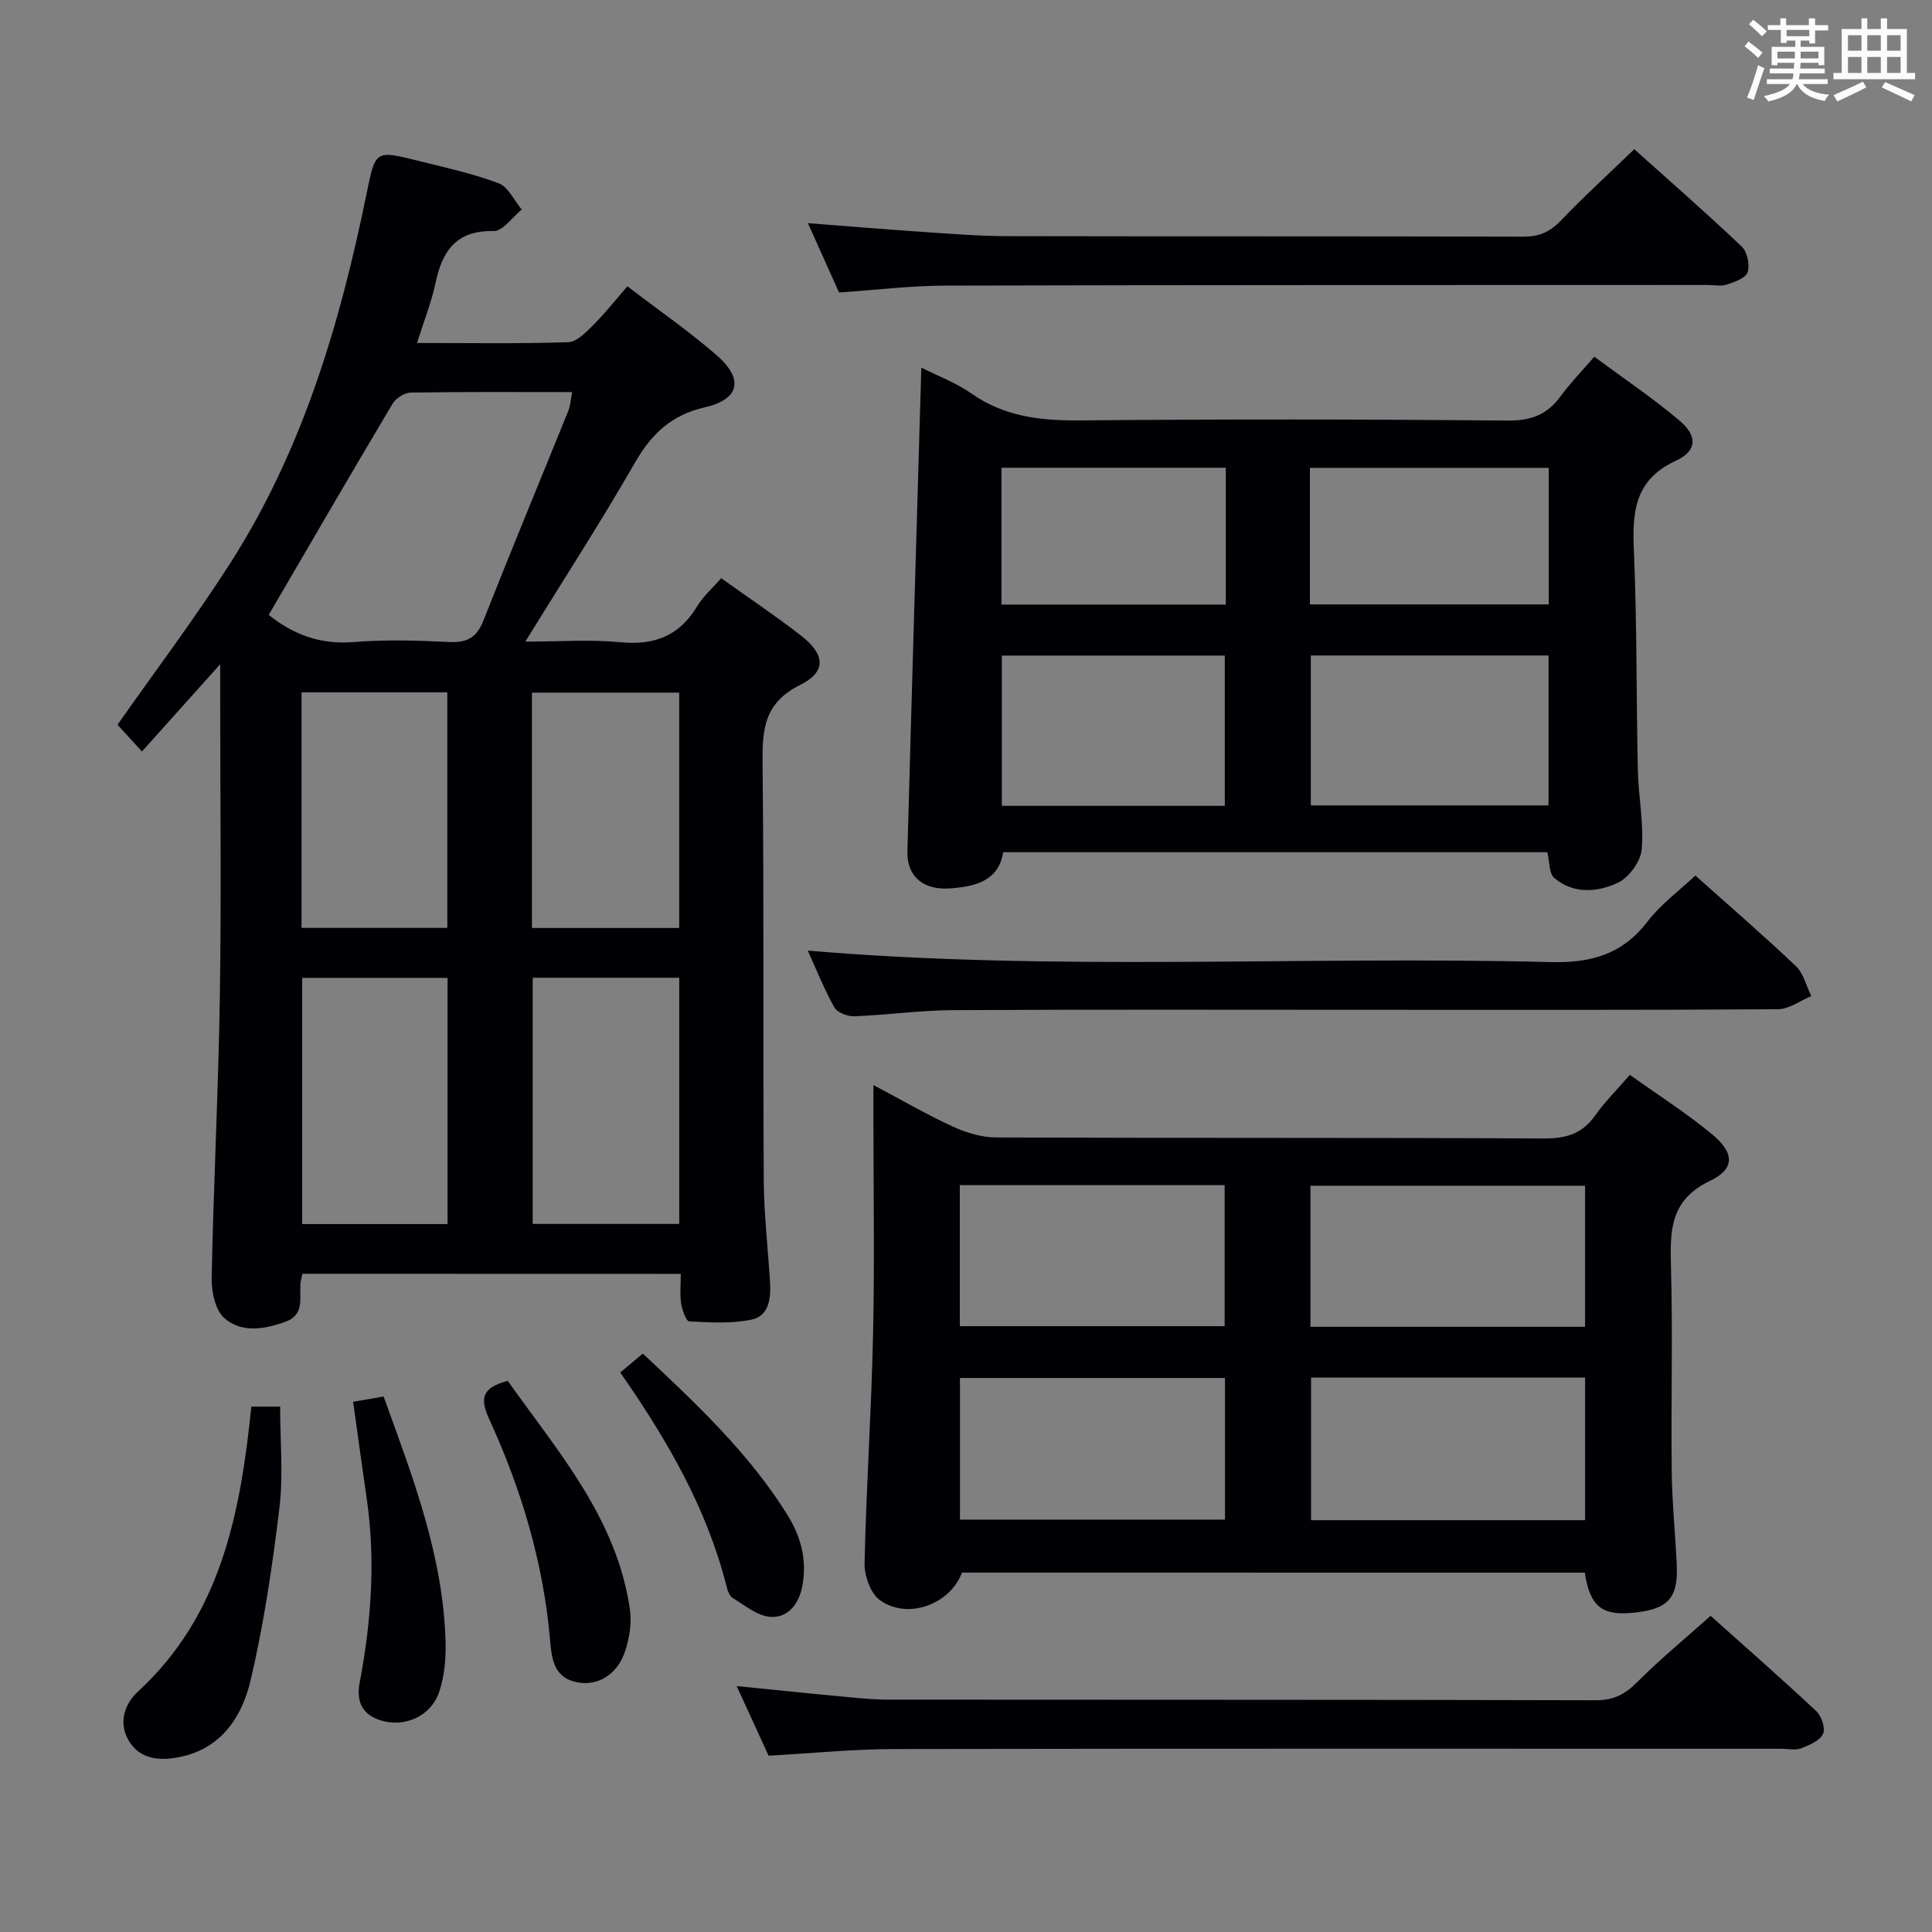 <svg enable-background="new 0 0 400 400" viewBox="0 0 400 400" xmlns="http://www.w3.org/2000/svg"><rect x="0" y="0" width="400" height="400" fill="#808080" stroke="none"/><g fill="#010105"><path d="m62.6 263.72c-.17.91-.36 1.53-.4 2.17-.19 2.89.8 6.32-2.97 7.71-4.33 1.6-9.17 2.47-12.76-.68-1.91-1.67-2.71-5.52-2.65-8.36.39-19.45 1.4-38.89 1.7-58.33.32-20.65.07-41.31.07-61.96 0-1.79 0-3.58 0-6.75-5.85 6.53-10.86 12.11-16.2 18.07-2.67-2.93-4-4.39-5.06-5.54 7.9-11.27 16.11-22.13 23.42-33.57 14.89-23.3 22.62-49.38 28.11-76.21 1.87-9.14 1.74-9.22 10.63-7 5.62 1.4 11.34 2.64 16.74 4.67 2 .75 3.21 3.57 4.79 5.44-1.94 1.57-3.91 4.5-5.81 4.46-7.72-.17-10.62 4.04-12.03 10.71-.85 4.02-2.41 7.9-3.84 12.46 10.79 0 21.06.17 31.31-.16 1.75-.06 3.64-2.01 5.1-3.47 2.47-2.47 4.65-5.23 7.15-8.1 6.7 5.13 12.86 9.38 18.47 14.26 5.67 4.94 4.78 9.13-2.47 10.8-6.91 1.59-11.01 5.48-14.44 11.45-7.03 12.24-14.71 24.1-22.7 37.05 7.01 0 13.43-.48 19.74.13 7.02.67 12.16-1.34 15.83-7.43 1.25-2.08 3.18-3.76 4.98-5.83 5.65 4.03 11.17 7.73 16.41 11.79 5.15 3.98 5.48 7.55-.11 10.34-7.41 3.69-7.81 9.19-7.73 16.19.31 28.81.08 57.63.25 86.45.04 6.97.87 13.93 1.29 20.9.2 3.31-.13 7.04-3.78 7.82-4.16.89-8.62.6-12.93.38-.65-.03-1.49-2.38-1.69-3.74-.29-1.91-.07-3.9-.07-6.1-26.43-.02-52.33-.02-78.35-.02zm-6.96-136.42c4.8 3.88 10.45 6.21 17.43 5.64 6.62-.54 13.33-.35 19.97-.02 3.71.18 5.67-.95 7.05-4.45 5.72-14.51 11.71-28.91 17.56-43.38.45-1.11.5-2.37.81-3.91-11.46 0-22.44-.08-33.41.1-1.3.02-3.09 1.17-3.78 2.32-8.58 14.4-16.99 28.9-25.63 43.7zm6.92 75.16v50.97h30.1c0-17.16 0-33.92 0-50.97-10.04 0-19.81 0-30.1 0zm47.73-.03v50.97h30.34c0-17.19 0-33.95 0-50.97-10.23 0-20.14 0-30.34 0zm-.16-10.3h30.49c0-16.55 0-32.65 0-48.73-10.36 0-20.41 0-30.49 0zm-47.7-.02h30.18c0-16.57 0-32.66 0-48.77-10.23 0-20.13 0-30.18 0z"/><path d="m199.17 325.59c-2.47 6.61-11.35 9.87-17.06 5.65-1.92-1.42-3.17-5.06-3.11-7.65.35-15.79 1.42-31.56 1.76-47.34.33-15.32.07-30.65.07-45.97 0-1.61 0-3.21 0-5.63 5.94 3.14 11.07 6.13 16.45 8.6 2.76 1.27 5.95 2.23 8.94 2.25 37.81.15 75.63.01 113.44.21 4.58.02 7.93-.97 10.61-4.77 1.99-2.83 4.5-5.3 7.18-8.4 5.78 4.13 11.65 7.87 16.98 12.27 4.67 3.85 4.85 7.17-.38 9.67-8.17 3.91-8.31 10.07-8.1 17.51.4 14.15 0 28.32.16 42.47.07 6.47.73 12.93 1.04 19.4.35 7.19-1.85 9.46-9.6 10.09-5.99.49-8.43-1.58-9.43-8.35-42.81-.01-85.69-.01-128.95-.01zm72.27-40.38v29.53h56.74c0-9.97 0-19.68 0-29.53-19.02 0-37.65 0-56.74 0zm-.13-10.51h56.86c0-9.84 0-19.53 0-29.21-19.16 0-37.89 0-56.86 0zm-72.56 39.92h54.87c0-9.96 0-19.54 0-29.33-18.39 0-36.46 0-54.87 0zm-.03-69.25v29.2h54.83c0-9.92 0-19.47 0-29.2-18.31 0-36.25 0-54.83 0z"/><path d="m190.75 76.11c3.42 1.73 7.21 3.14 10.4 5.38 6.92 4.86 14.49 5.62 22.68 5.55 29.48-.27 58.96-.24 88.44.03 4.86.04 8.15-1.32 10.9-5.11 1.94-2.66 4.27-5.04 6.91-8.11 6.04 4.48 12.09 8.54 17.62 13.21 3.75 3.16 3.73 6.26-.69 8.31-8.66 4-9.07 10.65-8.73 18.7.65 15.12.49 30.27.82 45.41.12 5.47 1.27 10.98.8 16.38-.22 2.51-2.66 5.85-4.98 6.93-4.2 1.96-9.19 2.36-13.14-1.04-1.09-.94-.94-3.33-1.42-5.31-37.38 0-74.81 0-112.66 0-.95 6.03-5.89 7.1-10.91 7.49-5.63.44-9.05-2.5-8.92-7.6.9-33.26 1.9-66.51 2.88-100.22zm129.86 90.64c0-10.69 0-20.76 0-31.04-16.56 0-32.79 0-49.22 0v31.04zm-67.03.09c0-10.58 0-20.77 0-31.11-15.59 0-30.83 0-46.16 0v31.11zm17.62-41.7h49.44c0-9.7 0-18.94 0-28.28-16.64 0-32.97 0-49.44 0zm-17.41-28.3c-15.76 0-31.11 0-46.45 0v28.33h46.45c0-9.56 0-18.69 0-28.33z"/><path d="m354.16 334.54c6.66 5.96 14.39 12.73 21.89 19.74 1.09 1.01 1.93 3.6 1.38 4.72-.69 1.41-2.83 2.31-4.53 2.97-1.16.45-2.63.09-3.96.09-61.28 0-122.56-.05-183.84.06-8.45.02-16.89.87-25.97 1.38-1.93-4.21-4.11-8.96-6.61-14.42 7.12.71 13.59 1.4 20.07 2 3.8.35 7.62.81 11.43.81 48.79.05 97.58-.01 146.37.13 3.7.01 6.08-1.24 8.6-3.78 4.67-4.69 9.82-8.91 15.17-13.7z"/><path d="m351 181.27c6.75 6.03 13.93 12.22 20.8 18.74 1.6 1.51 2.17 4.12 3.21 6.22-2.3.95-4.59 2.7-6.9 2.72-27.98.19-55.96.12-83.94.12-28.98 0-57.96-.09-86.94.07-6.8.04-13.59 1.01-20.39 1.27-1.38.05-3.5-.77-4.1-1.85-2.16-3.88-3.81-8.04-5.5-11.75 51.25 4.37 102.52 1.07 153.71 2.38 8.53.22 14.95-1.6 20.19-8.44 2.69-3.52 6.42-6.23 9.86-9.48z"/><path d="m173.72 60.56c-2.09-4.66-4.19-9.32-6.45-14.36 8.3.64 16.03 1.29 23.76 1.81 5.8.39 11.61.87 17.42.88 35.63.08 71.27 0 106.9.11 3.26.01 5.52-.93 7.77-3.29 4.8-5.03 9.95-9.71 15.24-14.82 7.32 6.57 14.94 13.22 22.27 20.18 1.14 1.08 1.68 3.77 1.19 5.31-.38 1.2-2.7 2-4.3 2.53-1.2.4-2.64.09-3.97.09-52.62.02-105.24-.01-157.86.13-7.11.02-14.22.9-21.97 1.43z"/><path d="m52.04 291.23h5.96c0 7.15.67 14.15-.15 20.98-1.44 11.96-3.21 23.95-5.96 35.66-1.77 7.54-6.06 14.19-14.73 15.91-3.87.77-7.93.59-10.32-3.1-2.41-3.73-1.21-7.75 1.73-10.46 17.19-15.83 21.19-36.85 23.47-58.99z"/><path d="m105.13 285.9c10.45 14.73 22.56 28.48 25.28 47.28.41 2.81-.09 5.96-.99 8.69-1.59 4.84-5.69 7.29-9.96 6.43-4.83-.97-5.24-4.89-5.58-8.81-1.4-16.03-5.96-31.23-12.64-45.77-1.94-4.25-1.41-6.45 3.89-7.82z"/><path d="m73.11 290.23c2.24-.39 4.14-.72 6.31-1.1 6.03 16.66 12.37 33.03 12.83 50.88.09 3.42-.24 7.03-1.31 10.25-1.79 5.4-7.92 7.77-13.1 5.56-3.3-1.41-3.98-4.25-3.38-7.41 2.39-12.63 3.33-25.3 1.47-38.09-.95-6.55-1.84-13.1-2.82-20.09z"/><path d="m128.42 284.16c1.68-1.42 3.04-2.55 4.67-3.92 11.11 10.44 22.01 20.63 29.98 33.47 2.81 4.53 4.07 9.43 3.02 14.78-.72 3.68-3.01 6.52-6.6 6.26-2.7-.19-5.32-2.39-7.82-3.93-.71-.44-1.07-1.68-1.31-2.63-4.09-16.02-12.21-30.05-21.94-44.03z"/></g><path d="m361.2 9.6.8-1c.9.7 1.9 1.4 2.9 2.3l-.9 1.1c-1-1-2-1.8-2.8-2.4zm.5 10.6c.9-2.1 1.6-4.3 2.3-6.7.4.2.8.4 1.3.6-.7 2.1-1.5 4.3-2.2 6.6zm.4-15.2.9-.9c1 .8 2 1.6 2.8 2.4l-1 1c-.9-.9-1.8-1.7-2.7-2.5zm12.5-1.2h1.2v1.4h2.7v1.1h-2.7v2.7h-1.2v-.6h-1.8v1.3h4.9v3.8h-1.2v-.5h-3.7c0 .4-.1.9-.1 1.2h5.1v1h-5.2c0 .5-.1.9-.2 1.2h6v1h-5.2c1.1 1.3 2.9 2 5.5 2.2-.4.4-.7.8-.9 1.3-2.9-.5-4.8-1.6-5.7-3.5h-.1c-.8 1.7-2.7 2.9-5.9 3.6-.2-.4-.6-.8-.9-1.1 2.8-.6 4.6-1.4 5.4-2.5h-4.8v-1h5.3c.1-.3.2-.7.2-1.2h-4.9v-1h5c0-.4 0-.8.1-1.2h-3.5v.5h-1.2v-3.8h4.9v-1.3h-1.8v.5h-1.2v-2.7h-2.7v-1h2.6v-1.4h1.2v1.4h4.7v-1.4zm-6.6 8.3h3.6c0-.4 0-.9 0-1.4h-3.6zm1.9-4.6h4.7v-1.3h-4.7zm6.6 3.2h-3.7v1.4h3.7z" fill="#fafbfc"/><path d="m385.3 3.8h1.3v2.2h2.8v-2.2h1.3v2.2h4.1v9.1h1.7v1.3h-16.9v-1.3h1.7v-9.1h4.1v-2.2zm.4 13.1.7 1.2c-1.8.9-3.8 1.9-6 2.9-.2-.4-.5-.8-.8-1.3 2.3-1 4.3-1.9 6.1-2.8zm-3.1-6.4h2.8v-3.2h-2.8zm0 4.6h2.8v-3.3h-2.8zm4-4.6h2.8v-3.2h-2.8zm0 4.6h2.8v-3.3h-2.8zm3.7 1.9c2.1.9 4.1 1.8 6.1 2.7l-.7 1.3c-2.2-1.1-4.2-2-6.1-2.9zm3.2-9.7h-2.8v3.2h2.8zm-2.8 7.8h2.8v-3.3h-2.8z" fill="#fafbfc"/></svg>